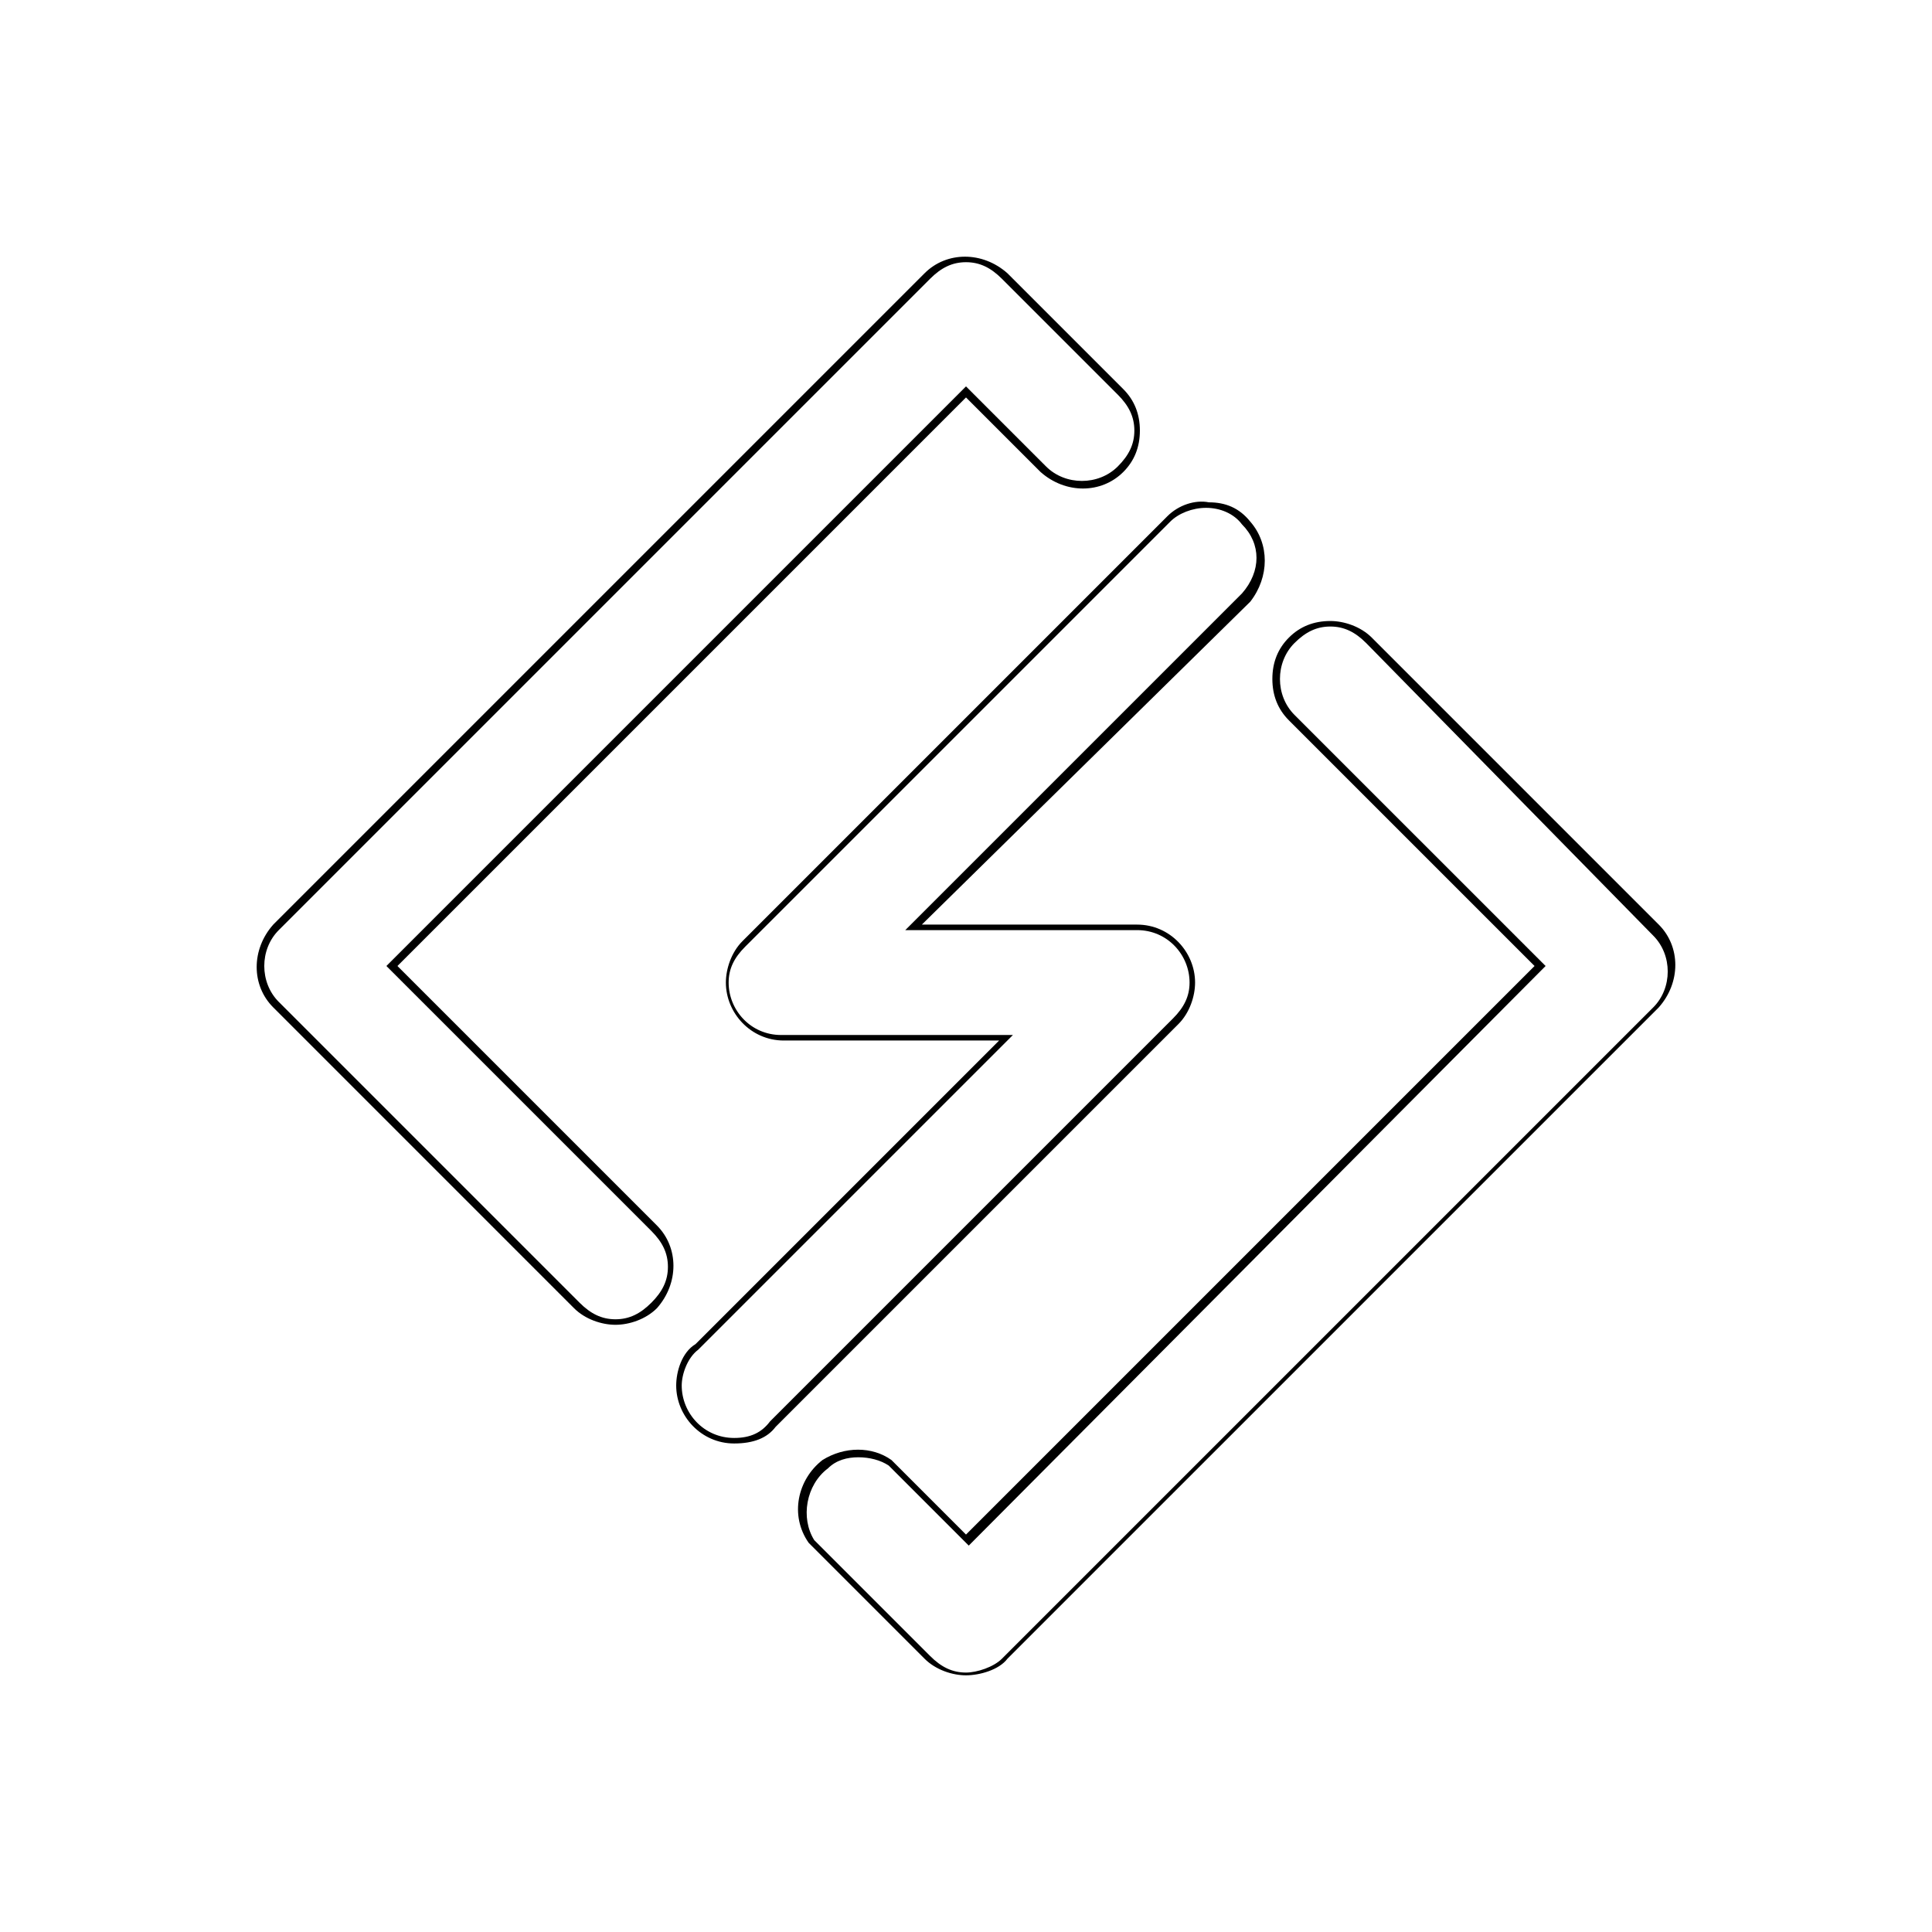 <svg version="1.1" id="Layer_1" x="0px" y="0px" viewBox="0 0 70 70" style="enable-background:new 0 0 70 70;" xml:space="preserve" width="62" height="62">
<g>
	<path d="M26.6,52.3c-1.2,0-2.1-1-2.1-2.1c0-0.5,0.2-1.2,0.7-1.5l11-11h-7.8c-1.2,0-2.1-1-2.1-2.1c0-0.5,0.2-1.1,0.6-1.5l15.4-15.4   c0.4-0.4,1-0.6,1.5-0.5c0.6,0,1.1,0.2,1.5,0.7c0.7,0.8,0.7,2,0,2.9L33.4,33.5h7.8c1.2,0,2.1,1,2.1,2.1c0,0.5-0.2,1.1-0.6,1.5   L28.1,51.7C27.8,52.1,27.3,52.3,26.6,52.3z M43.7,18.4c-0.5,0-1,0.2-1.3,0.5L27,34.3c-0.4,0.4-0.6,0.8-0.6,1.3c0,1,0.8,1.9,1.9,1.9   h8.4l-0.2,0.2L25.3,48.9c-0.4,0.3-0.6,0.9-0.6,1.3c0,1,0.8,1.9,1.9,1.9c0.6,0,1-0.2,1.3-0.6l14.6-14.6c0.4-0.4,0.6-0.8,0.6-1.3   c0-1-0.8-1.9-1.9-1.9h-8.4L45,21.5c0.7-0.8,0.7-1.8,0-2.5C44.7,18.6,44.2,18.4,43.7,18.4C43.7,18.4,43.7,18.4,43.7,18.4z"></path>
</g>
<g>
	<path d="M35,60.7c-0.5,0-1.1-0.2-1.5-0.6l-4.2-4.2c-0.7-1-0.4-2.3,0.5-3c0.8-0.5,1.8-0.5,2.5,0l2.7,2.7L55.6,35l-8.9-8.9   c-0.4-0.4-0.6-0.9-0.6-1.5s0.2-1.1,0.6-1.5c0.4-0.4,0.9-0.6,1.5-0.6c0.5,0,1.1,0.2,1.5,0.6l10.4,10.4c0.8,0.8,0.8,2.1,0,3   L36.5,60.1C36.2,60.5,35.5,60.7,35,60.7z M31.1,52.8c-0.4,0-0.8,0.1-1.1,0.4c-0.8,0.6-1,1.8-0.5,2.6l4.2,4.2   c0.4,0.4,0.8,0.6,1.3,0.6c0.4,0,1-0.2,1.3-0.5l23.6-23.6c0.7-0.7,0.7-1.9,0-2.6L49.5,23.3c-0.4-0.4-0.8-0.6-1.3-0.6   c-0.5,0-0.9,0.2-1.3,0.6c-0.7,0.7-0.7,1.9,0,2.6L56,35L35.1,56l-2.9-2.9C31.9,52.9,31.5,52.8,31.1,52.8z"></path>
</g>
<g>
	<path d="M22.3,48c-0.5,0-1.1-0.2-1.5-0.6L9.9,36.5c-0.8-0.8-0.8-2.1,0-3L33.5,9.9c0.8-0.8,2.1-0.8,3,0l4.2,4.2   c0.4,0.4,0.6,0.9,0.6,1.5s-0.2,1.1-0.6,1.5c-0.8,0.8-2.1,0.8-3,0L35,14.4L14.4,35l9.4,9.4c0.8,0.8,0.8,2.1,0,3   C23.4,47.8,22.8,48,22.3,48z M35,9.5c-0.5,0-0.9,0.2-1.3,0.6L10.1,33.7c-0.7,0.7-0.7,1.9,0,2.6L21,47.2c0.4,0.4,0.8,0.6,1.3,0.6   s0.9-0.2,1.3-0.6c0.4-0.4,0.6-0.8,0.6-1.3c0-0.5-0.2-0.9-0.6-1.3L14,35l21-21l2.9,2.9c0.7,0.7,1.9,0.7,2.6,0   c0.4-0.4,0.6-0.8,0.6-1.3s-0.2-0.9-0.6-1.3l-4.2-4.2C35.9,9.7,35.5,9.5,35,9.5z"></path>
</g>
</svg>
